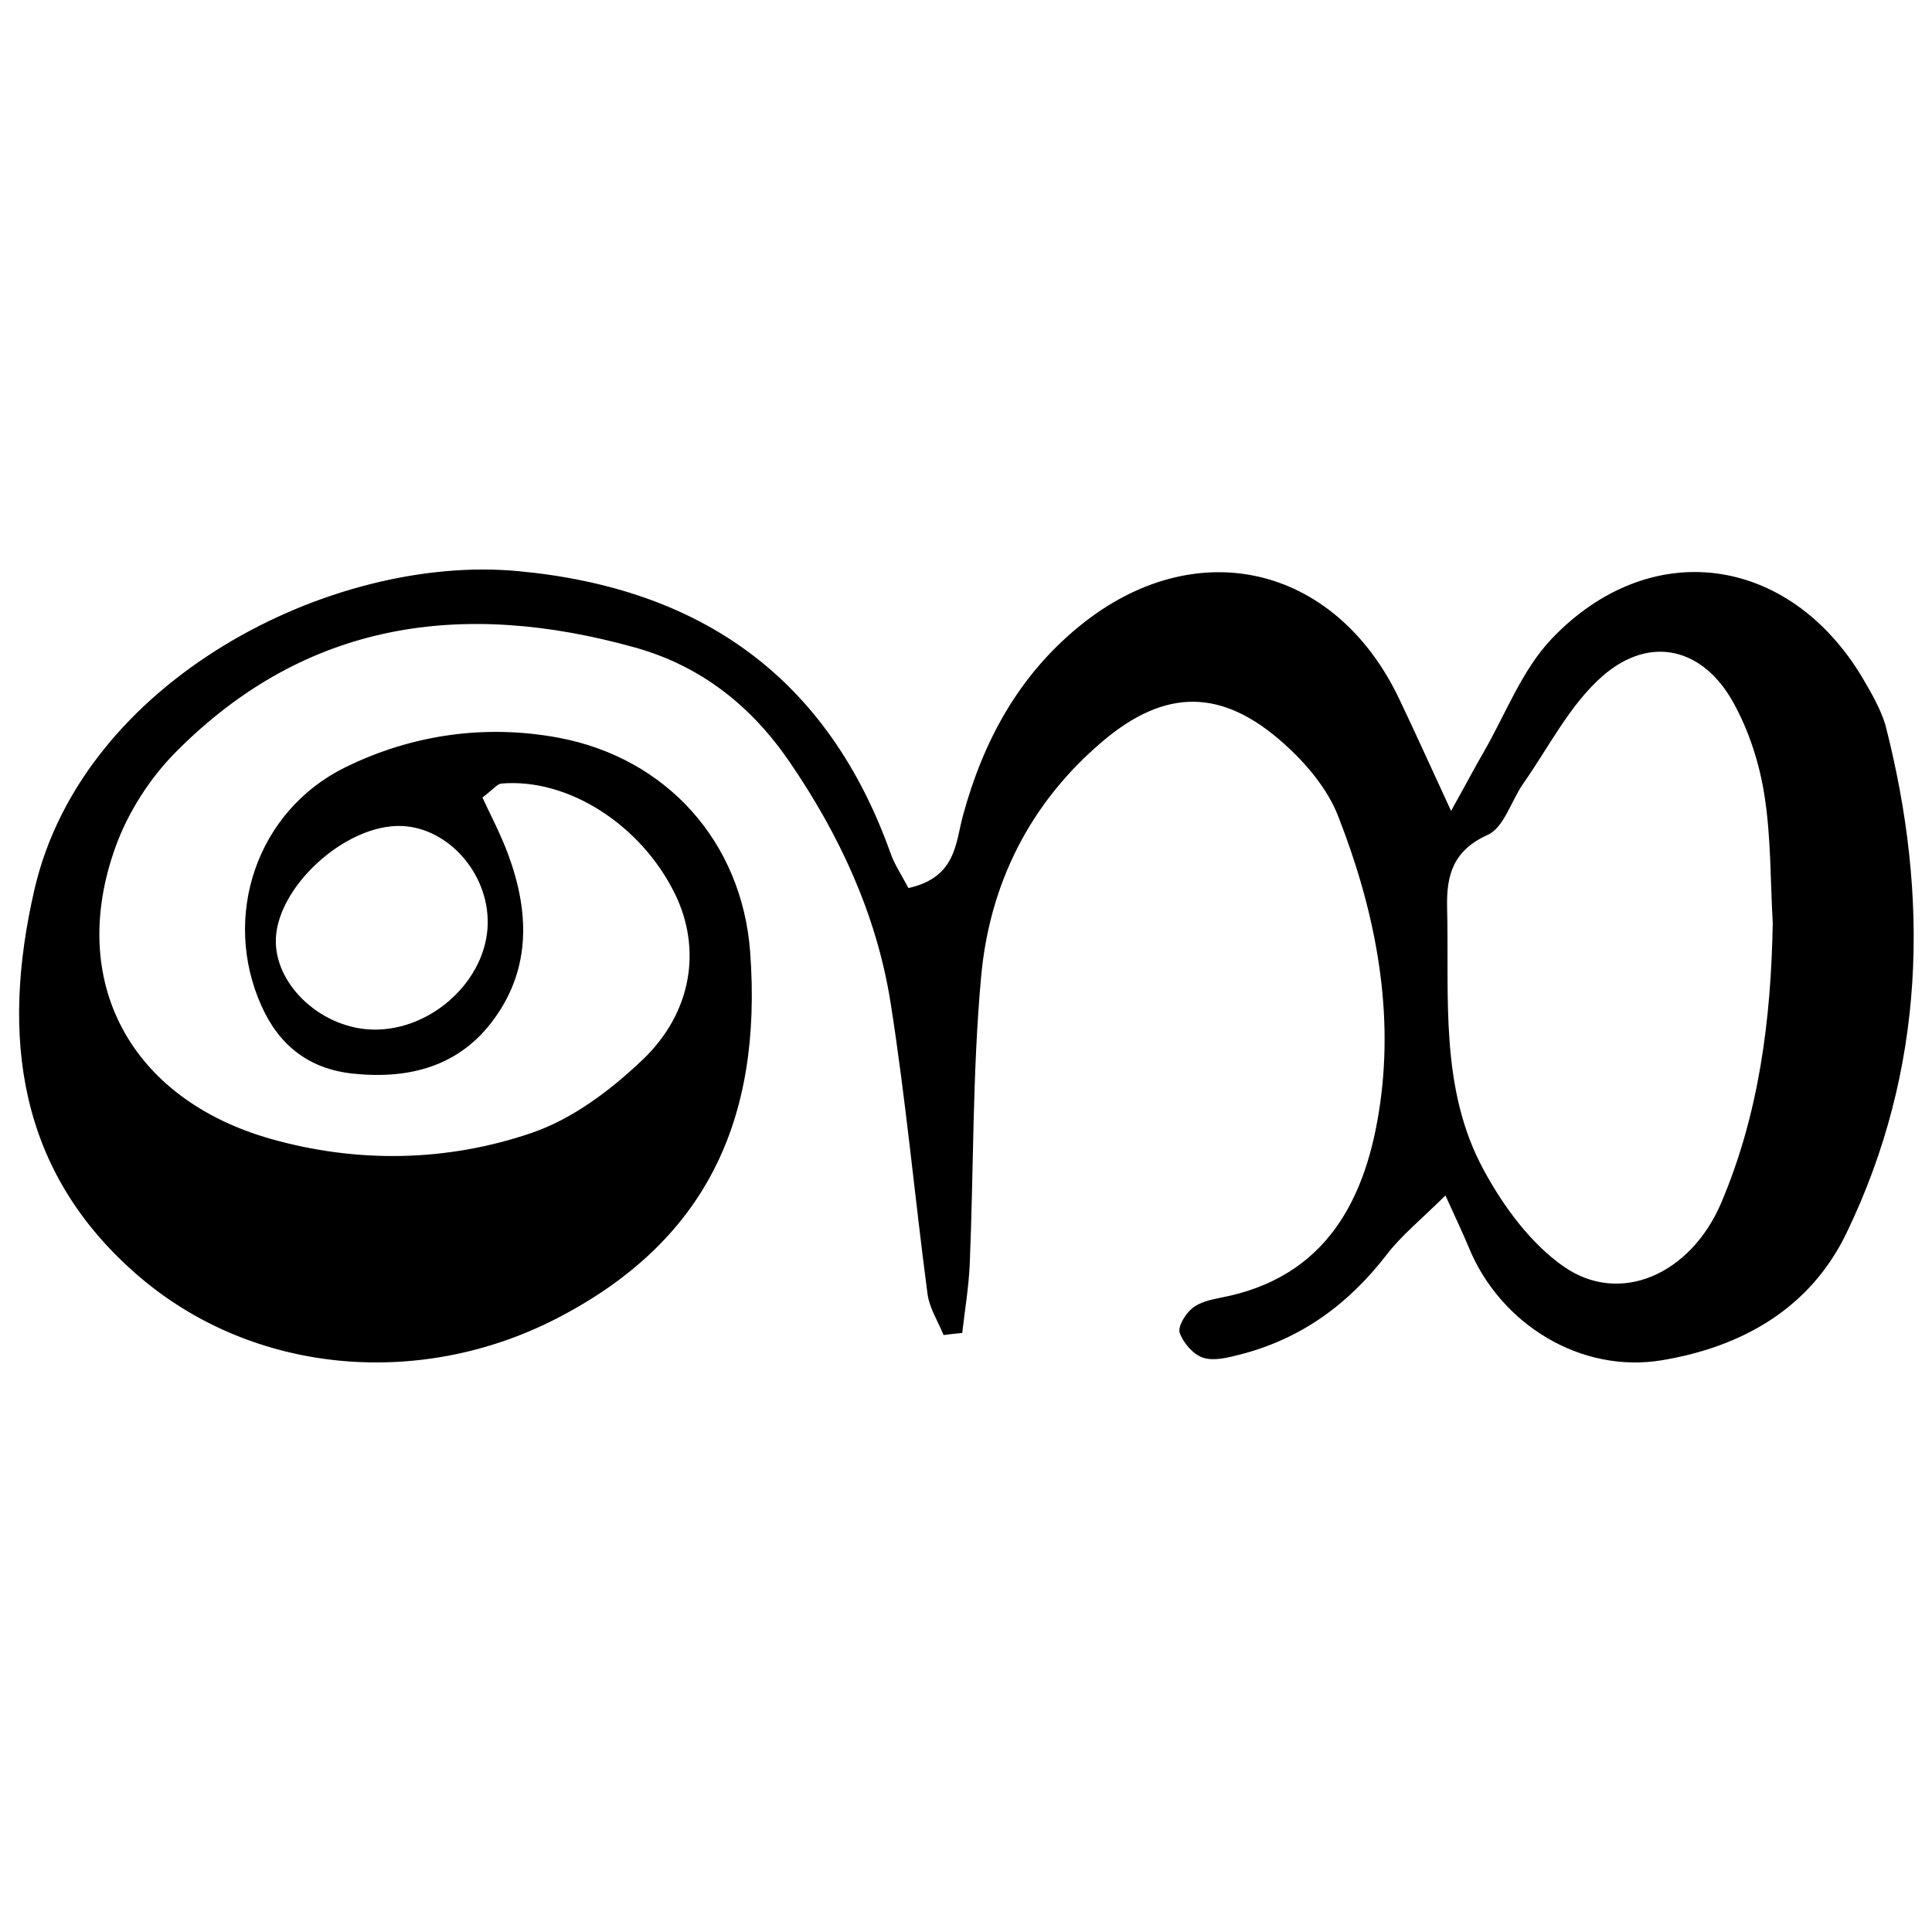 <svg xmlns="http://www.w3.org/2000/svg" viewBox="0 0 1024 1024">
    <path d="M987 359c-39-65-112.5-75.1-164.6-20.4-15.9 16.7-24.5 40.2-36.4 60.7-4.3 7.4-8.2 14.9-16.9 30.5-11.5-24.9-19.4-42.4-27.7-59.8-34.2-71.2-108.3-87.8-169.2-38.2-32.3 26.3-51 60.8-61.8 100.4-4 14.6-3.5 32.8-28.9 38.5-3.7-7-7.4-12.5-9.5-18.5-33.2-93-100.4-140.5-197.5-149.5-98.9-9.2-230.8 57.8-256.3 169C.4 549.1 9.2 621 73.3 676.2c60.7 52.3 148.9 59.9 221.2 22.9 79.4-40.7 109.7-105.1 103.1-194.6-4.4-58.4-44.4-102.8-101.6-113.5-38.8-7.2-77.6-1.7-113 15.7-47 23.1-65.7 79.1-44.4 126.5 9.5 21.2 25.6 33.6 49 35.9 29.8 3 56.3-4.1 74.4-29.2 19.7-27.2 18.4-57.3 7.2-87.4-3.9-10.5-9.2-20.5-13.5-29.8 5.9-4.5 7.9-7.2 10.1-7.4 35.3-3 74.1 21.9 92 58.6 14 28.7 9.3 62.5-17.2 87.8-16.9 16.1-37.4 31.6-59.2 38.9-44.8 15.2-92.1 16-138 3-74.5-21.2-107.9-83.7-82.1-154.9 6.6-18.2 18.1-36.2 31.8-50 69-69.7 152.2-81 243.5-55.5 35 9.8 61.6 31 81.8 60.5 26.6 38.8 46.2 81.1 53.6 127.6 8.1 51.3 12.8 103 19.6 154.5 1 7.5 5.6 14.6 8.5 21.8 3.3-.4 6.6-.8 9.9-1.1 1.4-12.3 3.5-24.6 4-36.9 2.1-50.6 1.4-101.4 6-151.7 4.4-49.3 25.8-92.2 64.2-124.8 33.5-28.5 63.7-28.3 96.5 1.2 11.6 10.4 22.8 23.7 28.4 37.9 19.2 48.9 29.8 100.5 22.4 152.7-7 49.7-27.9 92.4-85 103-5.1 1-10.9 2.4-14.7 5.6-3.6 3-7.7 9.7-6.5 13 1.9 5.3 7.1 11.4 12.3 13.1 5.7 1.9 13.1 0 19.4-1.6 32.3-8.2 57.5-26.5 77.8-52.8 8.1-10.6 18.8-19.1 31.3-31.6 6.1 13.5 9.5 20.5 12.4 27.6C795.3 702.1 838 728 880.6 721c43-7.1 79-27.7 98.2-67.7 41.7-86.6 44.1-177.1 20.5-269.1-2.7-8.8-7.6-17.2-12.3-25.2zM258.5 489.4c-.4 30-29.7 57-60.9 56.3-26.4-.6-50.7-22.3-51.4-45.9-.9-28.5 36.6-63.3 66.9-62 24.6 1.1 45.8 25.1 45.4 51.6zm653.8 148.1c-16.2 38-53.7 54.6-83.5 33.8-17.5-12.2-31.9-31.8-42.3-51-23.7-43.4-18.3-92.2-19.5-139.4-.4-16.9 3.1-30.1 21.5-38.4 8.7-3.9 12.5-18.2 19-27.4 13.5-19.3 24.6-41.6 41.8-56.7 25.3-22.1 53.6-15.1 69.7 14.5 8.1 14.8 13.6 31.9 16.2 48.7 3.5 22.2 3.1 45 4.4 67.6-.9 51-7.2 101-27.3 148.3z"/>
</svg>

